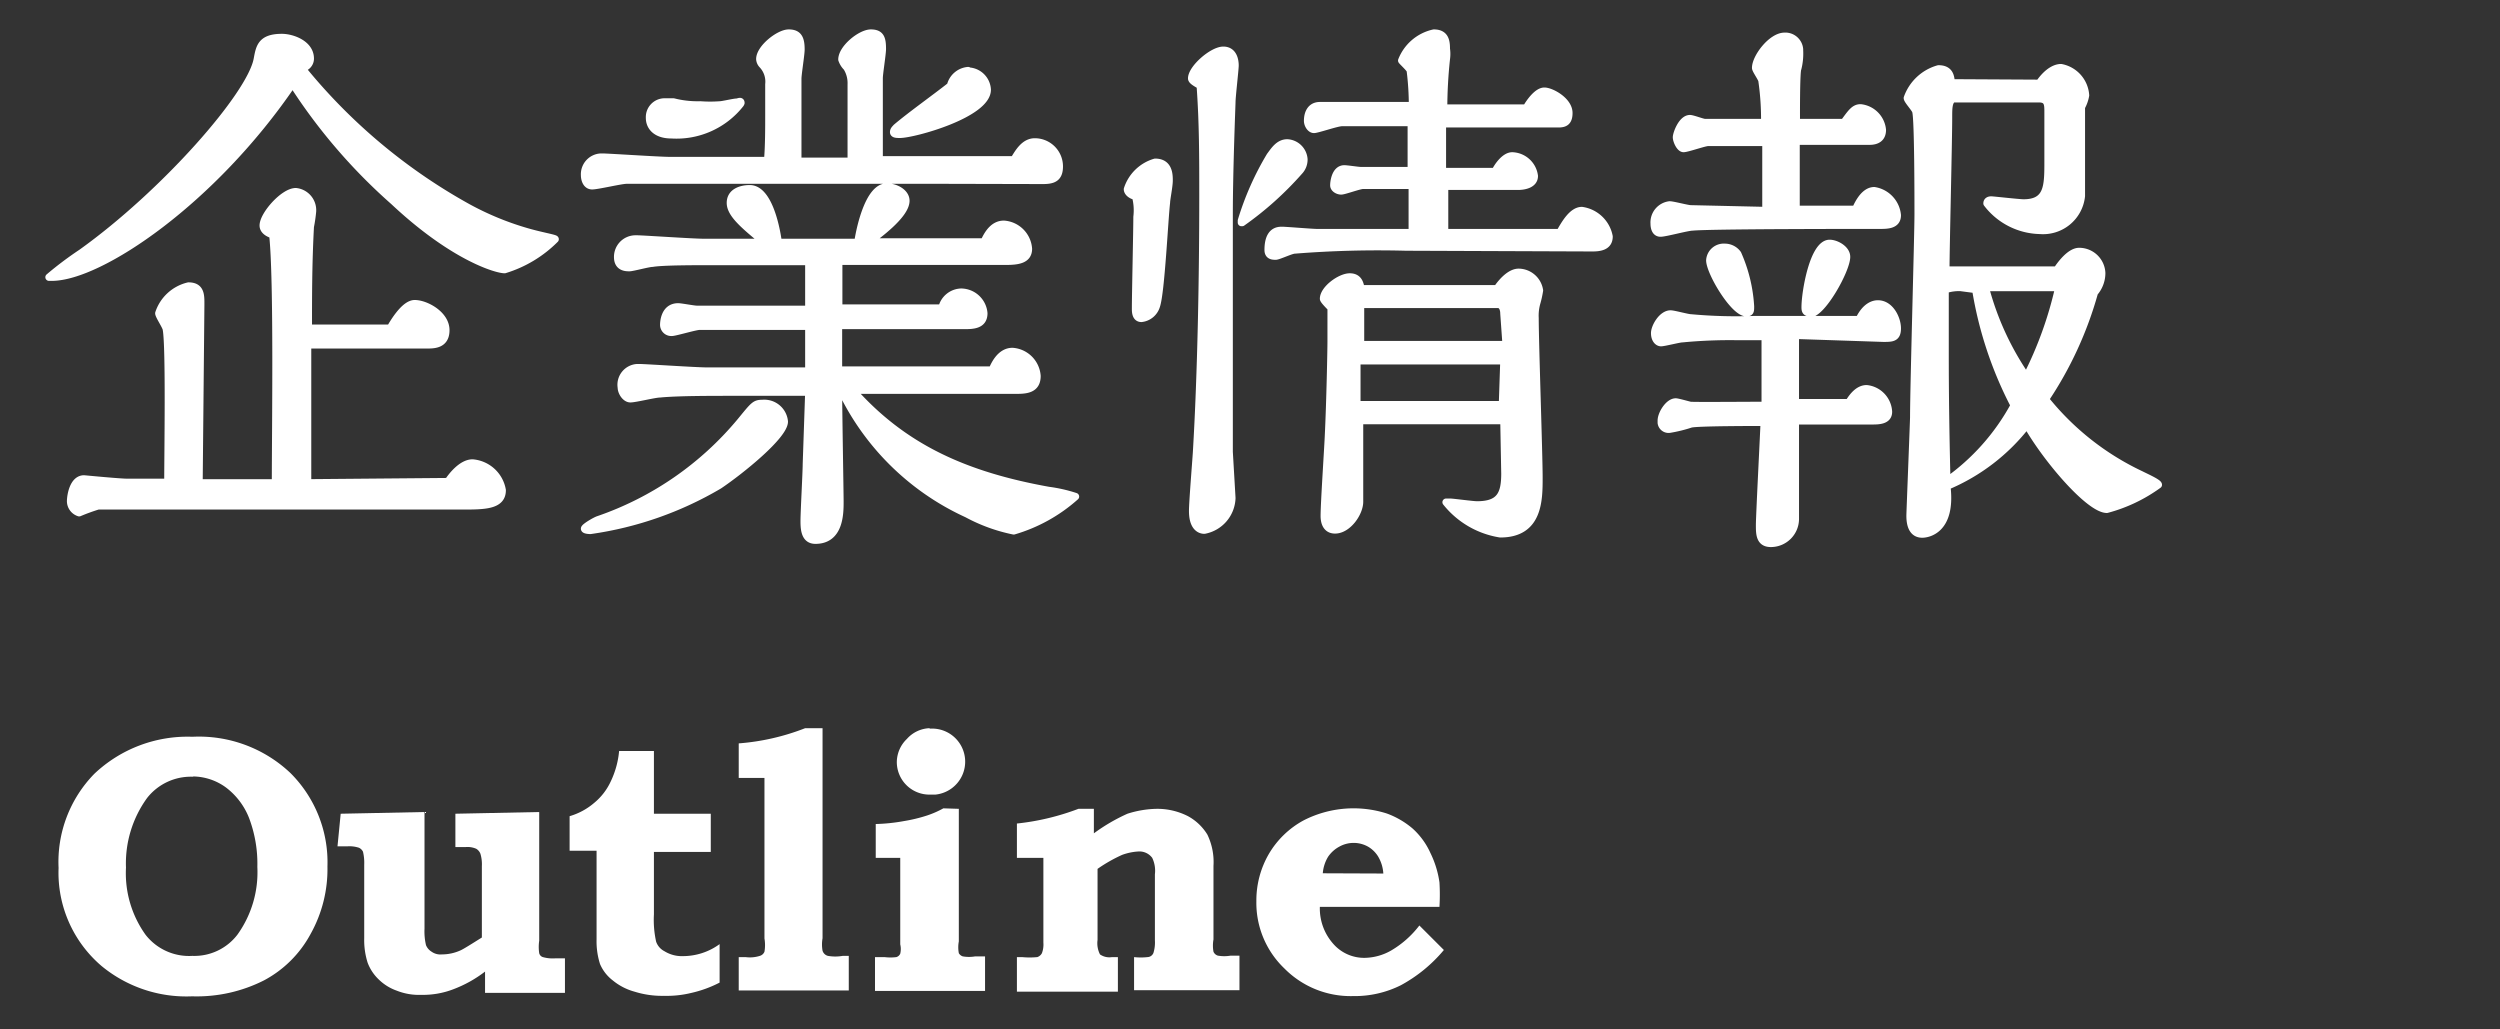 <svg id="レイヤー_1" data-name="レイヤー 1" xmlns="http://www.w3.org/2000/svg" viewBox="0 0 102 42"><rect x="0" y="0" width="102" height="42" fill="#333333" stroke="none"/><defs><style>.cls-1{fill:none;}.cls-2,.cls-3{fill:#fff;}.cls-3{stroke:#fff;stroke-linecap:round;stroke-linejoin:round;stroke-width:0.3px;}</style></defs><title>_txt_outline01</title><rect class="cls-1" width="102" height="42"/><g id="letter"><path class="cls-2" d="M7.85,30.06a5.43,5.43,0,0,1,4,1.48,5.14,5.14,0,0,1,1.51,3.81,5.42,5.42,0,0,1-.69,2.76A4.62,4.62,0,0,1,10.77,40a6.07,6.07,0,0,1-2.93.65,5.43,5.43,0,0,1-3.7-1.24,5,5,0,0,1-1.75-4,5.14,5.14,0,0,1,1.46-3.84A5.53,5.53,0,0,1,7.85,30.06Zm0,1.63A2.27,2.27,0,0,0,6,32.56a4.54,4.54,0,0,0-.86,2.84,4.31,4.31,0,0,0,.8,2.74A2.25,2.25,0,0,0,7.85,39a2.21,2.21,0,0,0,1.84-.87,4.37,4.37,0,0,0,.81-2.76,5.27,5.27,0,0,0-.34-2,2.88,2.88,0,0,0-.94-1.24,2.31,2.31,0,0,0-1.32-.45Z"/><path class="cls-2" d="M13.9,33.2l3.42-.07v4.76a2.46,2.46,0,0,0,.06.67.56.56,0,0,0,.23.27.62.62,0,0,0,.42.11,1.84,1.84,0,0,0,.77-.17c.11-.05.4-.23.86-.52V35.34a1.49,1.49,0,0,0-.06-.51.41.41,0,0,0-.17-.2.89.89,0,0,0-.43-.07h-.42V33.2L22,33.13v5.25a1.7,1.7,0,0,0,0,.51.22.22,0,0,0,.15.16,1.48,1.48,0,0,0,.51.05h.39v1.41l-3.26,0v-.87a5,5,0,0,1-1.29.72,3.45,3.45,0,0,1-1.31.23,2.45,2.45,0,0,1-1-.17,2,2,0,0,1-.74-.46,1.84,1.84,0,0,1-.45-.68,3.06,3.06,0,0,1-.14-1v-3a1.94,1.94,0,0,0-.05-.53.35.35,0,0,0-.16-.16,1.24,1.24,0,0,0-.47-.06h-.41Z"/><path class="cls-2" d="M26.68,30.64V33.2H29v1.56H26.68v2.55a4.1,4.1,0,0,0,.09,1.11.69.69,0,0,0,.34.39,1.34,1.34,0,0,0,.75.2,2.54,2.54,0,0,0,1.5-.49v1.57a4.81,4.81,0,0,1-1.15.42,4.23,4.23,0,0,1-1.12.12,3.75,3.75,0,0,1-1.2-.17A2.38,2.38,0,0,1,25,40a1.65,1.65,0,0,1-.52-.67,3.06,3.06,0,0,1-.14-1V34.71h-1.1V33.3a2.7,2.7,0,0,0,1-.54,2.47,2.47,0,0,0,.67-.86,3.64,3.64,0,0,0,.35-1.26Z"/><path class="cls-2" d="M33.56,29.71v8.57a1.46,1.46,0,0,0,0,.51.31.31,0,0,0,.22.21,1.75,1.75,0,0,0,.6,0h.25v1.41H30.14V39.05h.28A1.33,1.33,0,0,0,31,39a.29.29,0,0,0,.19-.17,1.6,1.6,0,0,0,0-.54V31.74H30.14V30.33a9.37,9.37,0,0,0,2.71-.62Z"/><path class="cls-2" d="M39.12,33v5.41a1.29,1.29,0,0,0,0,.48.29.29,0,0,0,.16.13,1.48,1.48,0,0,0,.51,0h.4v1.41H35.7V39.05h.39a1.93,1.93,0,0,0,.48,0,.25.25,0,0,0,.16-.14.81.81,0,0,0,0-.38V35h-1V33.62a7.35,7.35,0,0,0,1.15-.12,6.26,6.26,0,0,0,.95-.23,3.89,3.89,0,0,0,.66-.29Zm-1.19-3.27a1.35,1.35,0,0,1,.23,2.69h-.23a1.33,1.33,0,0,1-1.34-1.32v0a1.32,1.32,0,0,1,.41-.95A1.3,1.3,0,0,1,37.93,29.71Z"/><path class="cls-2" d="M44.63,33v1A7.45,7.45,0,0,1,46,33.2a4.14,4.14,0,0,1,1.21-.2,2.75,2.75,0,0,1,1.26.3,2.11,2.11,0,0,1,.79.75,2.58,2.58,0,0,1,.25,1.28v3a1.4,1.4,0,0,0,0,.5.28.28,0,0,0,.18.16,1.51,1.51,0,0,0,.52,0h.36V40.4h-4.3V39.05a2.53,2.53,0,0,0,.55,0,.27.27,0,0,0,.24-.17,1.43,1.43,0,0,0,.06-.51v-2.7a1.21,1.21,0,0,0-.11-.67.65.65,0,0,0-.55-.26,2.29,2.29,0,0,0-.68.14,6.15,6.15,0,0,0-1,.57v2.9a1,1,0,0,0,.1.59.67.67,0,0,0,.49.11h.24v1.41H41.49V39.05h.21a3.21,3.21,0,0,0,.62,0,.33.33,0,0,0,.19-.16,1,1,0,0,0,.06-.43V35H41.49V33.6A10,10,0,0,0,44,33Z"/><path class="cls-2" d="M57.91,37.76l1,1a6,6,0,0,1-1.76,1.44,4.21,4.21,0,0,1-1.94.44,3.8,3.8,0,0,1-2.81-1.13,3.7,3.7,0,0,1-1.14-2.74,3.77,3.77,0,0,1,.51-1.93,3.67,3.67,0,0,1,1.42-1.37,4.47,4.47,0,0,1,3.39-.28,3.44,3.44,0,0,1,1.05.61,3,3,0,0,1,.73,1A4,4,0,0,1,58.73,36a8.34,8.34,0,0,1,0,1H53.85a2.17,2.17,0,0,0,.54,1.5,1.67,1.67,0,0,0,1.3.58,2.24,2.24,0,0,0,1.07-.3A4,4,0,0,0,57.91,37.76Zm-1.47-2.12a1.54,1.54,0,0,0-.21-.69,1.18,1.18,0,0,0-.42-.41,1.2,1.2,0,0,0-1.16,0,1.3,1.3,0,0,0-.46.41,1.52,1.52,0,0,0-.22.68Z"/><path class="cls-3" d="M2.11,11.31H2a14.43,14.43,0,0,1,1.33-1C6.7,7.9,10.24,3.88,10.5,2.41c.09-.48.15-.88,1-.88.42,0,1.16.26,1.16.86a.39.39,0,0,1-.35.39,23.13,23.13,0,0,0,6.77,5.68,11.9,11.9,0,0,0,2.43,1c.55.16,1.14.26,1.14.3A4.94,4.94,0,0,1,20.59,11c-.33,0-2.1-.51-4.52-2.78a22.9,22.9,0,0,1-4.13-4.81C8.69,8.2,4.08,11.31,2.11,11.31Zm4.74,8.37c0-1.11.07-5.5-.06-6.23,0-.12-.31-.56-.31-.67a1.68,1.68,0,0,1,1.21-1.11c.52,0,.5.4.5.76L8.12,19.7h3.12c0-2.07.09-8.35-.11-10.12-.28-.09-.39-.23-.39-.38,0-.43.83-1.38,1.33-1.38a.76.76,0,0,1,.68.81,6.17,6.17,0,0,1-.09.62c-.08,1.5-.08,2.81-.08,4.14h3.34c.06-.09.55-1,1-1s1.27.44,1.27,1.08-.55.6-.85.6H12.55V19.7l5.73-.05c.13-.2.55-.76,1-.76A1.34,1.34,0,0,1,20.49,20c0,.64-.73.64-1.66.64H4a8.15,8.15,0,0,0-.77.28.5.5,0,0,1-.35-.46c0-.25.11-.92.55-.92,0,0,1.46.14,1.75.14Z"/><path class="cls-3" d="M38.56,7.35h-13c-.22,0-1.18.23-1.4.23s-.31-.23-.31-.44a.7.7,0,0,1,.67-.73h.05c.24,0,2.32.14,2.75.14h4c.05-.6.05-1.27.05-1.91V3.44a1,1,0,0,0-.27-.8.37.37,0,0,1-.1-.23c0-.44.78-1.06,1.18-1.06s.5.23.5.67c0,.2-.13,1-.13,1.19V6.58h2.18V3.44a1.21,1.21,0,0,0-.18-.69.83.83,0,0,1-.2-.32c0-.46.77-1.08,1.18-1.08S36,1.58,36,2c0,.2-.13,1-.13,1.19V6.52h5.5c.2-.34.44-.73.85-.73a1,1,0,0,1,1,1c0,.5-.28.57-.68.57ZM32,17.2c0,.57-1.77,2-2.66,2.6a14.26,14.26,0,0,1-5.25,1.84s-.24,0-.24-.07.44-.33.57-.37a13.07,13.07,0,0,0,5.79-4c.55-.67.59-.74.9-.74A.82.82,0,0,1,32,17.2ZM34.21,16c0,.71.06,4.14.06,4.46,0,.48,0,1.58-1,1.58-.42,0-.46-.41-.46-.78s.09-2,.09-2.32L33,16H29.85c-.85,0-2.23,0-2.93.07-.2,0-1,.2-1.2.2s-.37-.27-.37-.46A.7.7,0,0,1,26,15h.08c.24,0,2.31.14,2.75.14H33V13.31H28.55c-.18,0-1,.25-1.14.25a.31.31,0,0,1-.33-.3v0c0-.05,0-.74.59-.74.11,0,.64.1.75.1H33V10.67H28.85c-.53,0-1.82,0-2.23.07-.16,0-.81.18-.94.18s-.48,0-.48-.43a.73.73,0,0,1,.7-.74H26c.22,0,2.27.14,2.69.14h2.51c-.81-.67-1.4-1.15-1.4-1.61s.46-.58.79-.58c.9,0,1.16,2.17,1.16,2.19H35c.11-.72.48-2.26,1.18-2.26.37,0,.78.23.78.56,0,.59-1.2,1.44-1.51,1.68h4.7c.18-.4.42-.72.81-.72a1.08,1.08,0,0,1,1,1c0,.46-.44.51-.94.51h-6.8v1.91h4.21a.83.83,0,0,1,.79-.65.94.94,0,0,1,.92.86c0,.5-.46.5-.83.5H34.21V15.1h6.27c.09-.21.33-.76.83-.76a1.08,1.08,0,0,1,1,1c0,.55-.44.58-.85.58H34.78c2.12,2.39,4.67,3.49,8,4.09a6,6,0,0,1,1.1.25,6.53,6.53,0,0,1-2.52,1.4,6.88,6.88,0,0,1-1.9-.69,10.54,10.54,0,0,1-5.11-5Zm-4-11.76a3.32,3.32,0,0,1-2.82,1.26c-.61,0-.89-.32-.89-.69a.62.62,0,0,1,.58-.65h.4a4,4,0,0,0,1.09.12,5.48,5.48,0,0,0,.81,0c.09,0,.57-.11.66-.11S30.23,4.09,30.23,4.2Zm9.29-1.34a.8.8,0,0,1,.78.76c0,1-3,1.82-3.56,1.82-.13,0-.26,0-.26-.09s.07-.14.11-.19c.59-.5,1.59-1.21,2.21-1.7a.81.81,0,0,1,.72-.62Z"/><path class="cls-3" d="M46,7.72a1.68,1.68,0,0,1,1.13-1.1c.57,0,.57.52.57.75s-.11.76-.11.9c-.08.67-.22,3.66-.41,4.21a.72.72,0,0,1-.61.51c-.24,0-.24-.28-.24-.4,0-.59.06-3.19.06-3.74A2.25,2.25,0,0,0,46.33,8C46.22,8,46,7.88,46,7.72Zm4.26,12.6a1.38,1.38,0,0,1-1.12,1.31c-.06,0-.48,0-.48-.78,0-.37.14-2.07.16-2.42.19-3.21.26-7.17.26-10.43,0-1.61,0-3-.11-4.51-.15-.09-.35-.19-.35-.29,0-.41.85-1.15,1.29-1.15s.48.46.48.62-.13,1.27-.13,1.5c0,.06-.11,2.78-.11,4.55v9.72Zm.39-11.24V9a11.74,11.74,0,0,1,1.17-2.64c.16-.21.35-.53.7-.53a.72.72,0,0,1,.68.67A.7.7,0,0,1,53,7,13.38,13.38,0,0,1,50.68,9.08Zm6.71,1a43,43,0,0,0-4.54.12c-.14,0-.66.25-.77.25s-.31,0-.31-.25c0-.8.42-.8.57-.8s1.23.09,1.42.09h3.89q0-.3,0-.6V7.56h-2c-.16,0-.77.23-.9.23s-.3-.09-.3-.23.06-.67.43-.67c.11,0,.57.07.66.07h2.07V5H54.75c-.2,0-1,.28-1.14.28s-.26-.19-.26-.35c0-.34.15-.62.5-.62h3.78a11.56,11.56,0,0,0-.09-1.43c0-.07-.35-.39-.35-.41A1.83,1.83,0,0,1,58.5,1.35c.46,0,.51.32.51.64a1.48,1.48,0,0,1,0,.42,19.3,19.3,0,0,0-.11,2h3.37c.15-.26.46-.69.74-.69s1,.39,1,.89-.33.44-.61.44H58.85V7H61c.11-.23.4-.64.7-.64a.94.94,0,0,1,.9.82c0,.35-.42.42-.66.42h-3V9.49h4.7c.22-.39.52-.9.9-.9a1.32,1.32,0,0,1,1.11,1.06c0,.41-.37.46-.68.46Zm4,7.08H55.47v3.31c0,.46-.48,1.15-1,1.15-.33,0-.44-.27-.44-.57,0-.51.15-2.76.17-3.25.07-1.42.11-3.56.11-3.86V12.56s-.31-.3-.31-.37c0-.39.68-.89,1.07-.89s.42.32.46.48h5.55c.27-.39.59-.67.88-.67a.87.87,0,0,1,.85.74,4,4,0,0,1-.11.5,1.94,1.94,0,0,0-.07.63c0,1,.16,5.58.16,6.5s0,2.3-1.58,2.3A3.53,3.53,0,0,1,59,20.49h.17c.11,0,.92.11,1.09.11.94,0,1.14-.43,1.14-1.28Zm0-2.44h-6v1.79h5.94Zm0-1.93c0-.18-.07-.37-.24-.37H55.51v1.64h5.94Z"/><path class="cls-3" d="M72.05,8.59V5.81H69.69c-.15,0-.85.25-1,.25s-.29-.32-.29-.46.22-.76.55-.76c.11,0,.52.16.61.16H72a10.87,10.87,0,0,0-.11-1.7c0-.09-.26-.44-.26-.53,0-.43.65-1.29,1.18-1.29a.58.58,0,0,1,.61.53v.05a2.48,2.48,0,0,1-.07.73c-.07.11-.06,2-.06,2.21h1.94c.29-.39.42-.6.68-.6a1,1,0,0,1,.89.9c0,.35-.24.46-.52.46h-3c0,1.52,0,1.91,0,2.78h2.43c.3-.69.61-.76.76-.76a1.12,1.12,0,0,1,.94,1c0,.41-.41.41-.72.41-1.25,0-6.88,0-7.63.07-.21,0-1.11.25-1.31.25s-.26-.2-.26-.39a.72.72,0,0,1,.63-.76c.14,0,.73.16.86.16Zm1.2,5.09v2.75h2.18c.18-.3.42-.57.73-.57a1,1,0,0,1,.89.94c0,.37-.41.37-.68.37H73.25v4a1,1,0,0,1-1,1c-.46,0-.46-.39-.46-.75s.17-3.66.19-4.19c-.39,0-2.77,0-3,.07a5.76,5.76,0,0,1-.85.21.3.3,0,0,1-.35-.26v-.09c0-.27.3-.76.59-.76.08,0,.5.12.59.14s2.58,0,3.06,0V13.73H70.85a20.31,20.31,0,0,0-2.21.09c-.13,0-.74.16-.87.16s-.26-.14-.26-.39.3-.78.65-.78c.13,0,.7.16.83.16a20.21,20.21,0,0,0,2.58.07h1.49c.52,0,1.9,0,2.79,0,.29-.6.64-.64.77-.64.5,0,.79.6.79,1s-.22.4-.57.4Zm-2-.92c-.51,0-1.49-1.66-1.49-2.14a.57.57,0,0,1,.61-.53h0a.65.65,0,0,1,.53.27,6.16,6.16,0,0,1,.52,2.14c0,.19,0,.26-.17.26Zm2.6,0c-.18,0-.2-.09-.2-.23,0-.6.33-2.6,1-2.6.26,0,.69.23.69.55,0,.53-1,2.32-1.49,2.32ZM83.2,3.4c.37-.53.7-.64.89-.64a1.23,1.23,0,0,1,1,1.13,1.52,1.52,0,0,1-.17.48V8A1.57,1.57,0,0,1,83.23,9.4a2.79,2.79,0,0,1-2.16-1.1c0-.11.09-.14.17-.14s1.14.12,1.32.12c1,0,1-.69,1-1.7v-2c0-.32,0-.55-.37-.55H79.68c-.18.11-.18.39-.18.76,0,1-.11,5.33-.11,6.23h4.53c.15-.23.54-.76.91-.76a.92.92,0,0,1,.92.88,1.22,1.22,0,0,1-.3.8,15.08,15.08,0,0,1-2,4.35,11,11,0,0,0,3.91,3.08c.13.07.7.32.7.41a6.35,6.35,0,0,1-2.1,1c-.7,0-2.43-2-3.26-3.45a8.07,8.07,0,0,1-3.27,2.51c.22,1.82-.81,1.95-1,1.95-.41,0-.5-.39-.5-.75,0-.1.13-3.38.15-4,0-1.24.18-7.45.18-8.28,0-.64,0-3.84-.09-4.2,0-.1-.35-.46-.35-.56a1.89,1.89,0,0,1,1.27-1.19c.48,0,.5.34.52.57ZM80,11.73a1.74,1.74,0,0,0-.64.09V14.2c0,.92,0,2.57.07,5.43a9.07,9.07,0,0,0,2.75-3.09,15.68,15.68,0,0,1-1.57-4.73Zm1,0a11.66,11.66,0,0,0,1.68,3.65A15.53,15.53,0,0,0,84,11.73Z"/></g></svg>